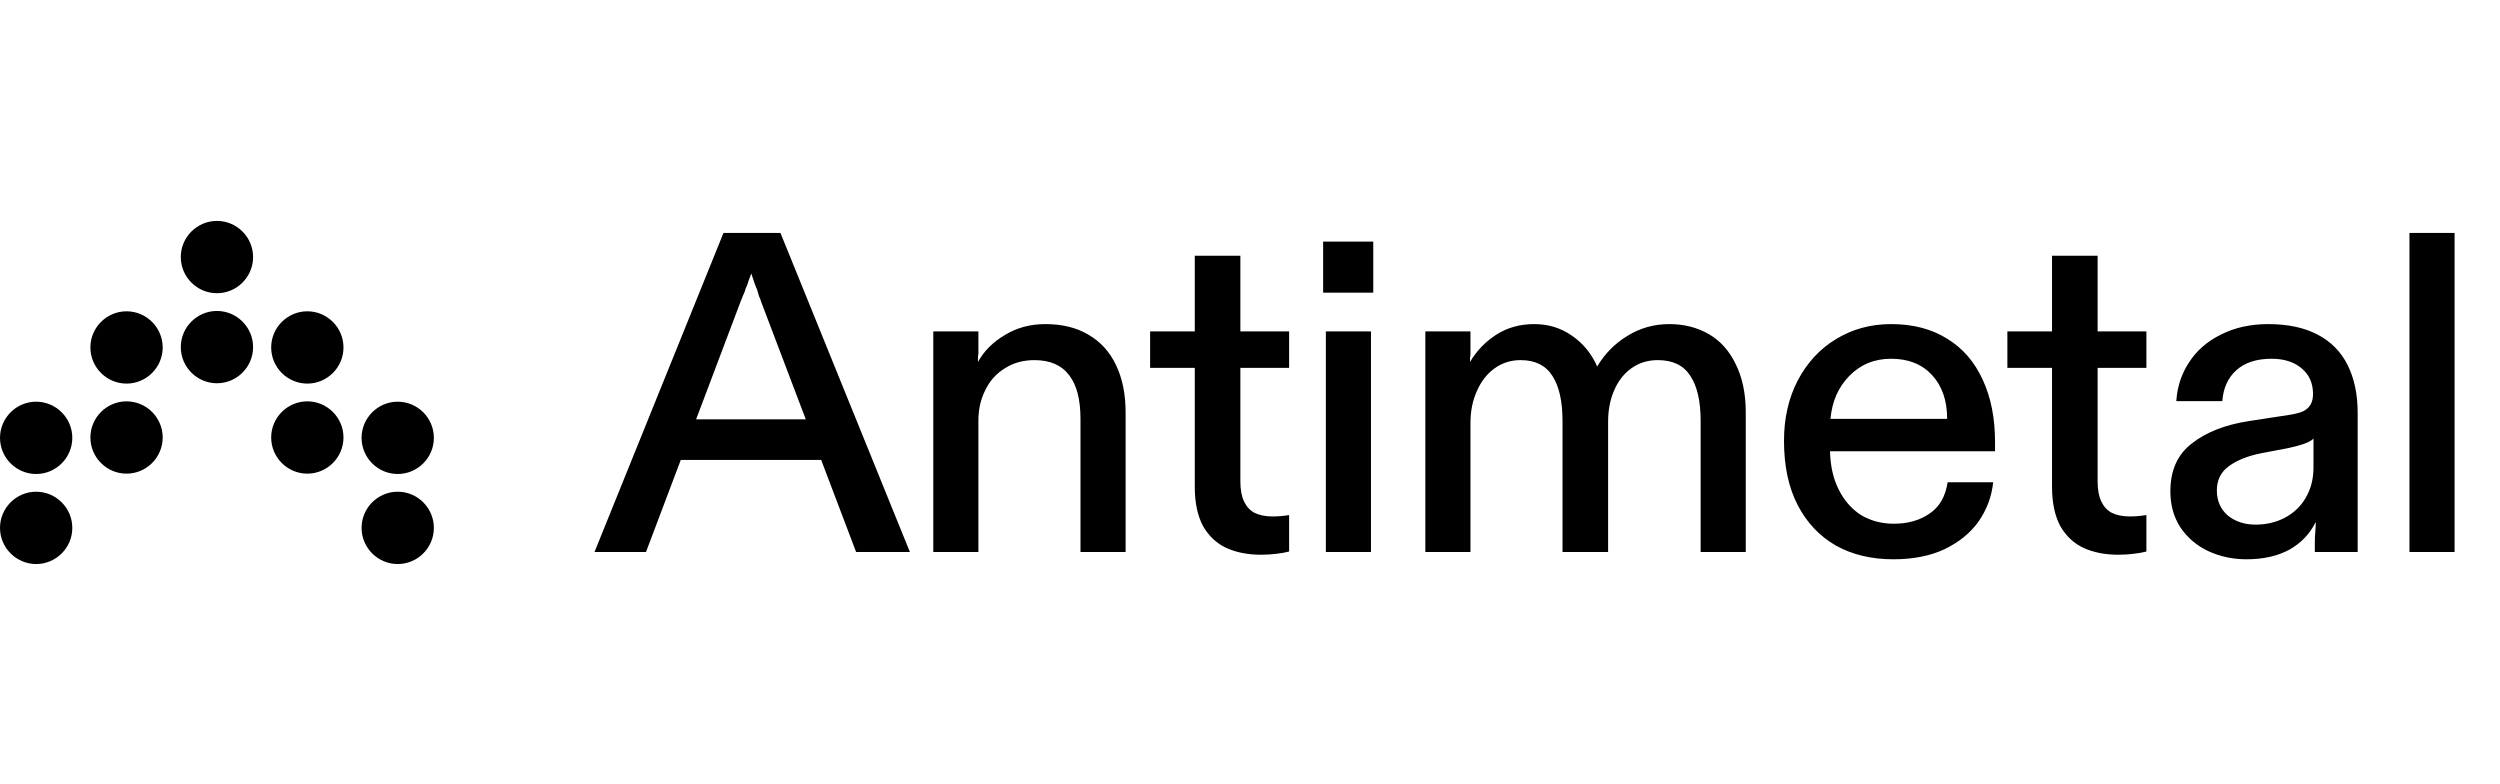 <?xml version="1.0" ?>
<svg xmlns="http://www.w3.org/2000/svg" fill="none" viewBox="0 0 102 32">
	<path clip-rule="evenodd" d="M5.163 15.651C4.352 15.651 3.688 14.988 3.688 14.176C3.688 13.365 4.352 12.701 5.163 12.701C5.975 12.701 6.638 13.365 6.638 14.176C6.638 14.988 5.975 15.651 5.163 15.651ZM7.376 10.488C7.376 9.677 8.04 9.013 8.851 9.013C9.663 9.013 10.326 9.677 10.326 10.488C10.326 11.3 9.663 11.963 8.851 11.963C8.04 11.963 7.376 11.3 7.376 10.488ZM11.064 14.176C11.064 13.365 11.728 12.701 12.539 12.701C13.351 12.701 14.014 13.365 14.014 14.176C14.014 14.988 13.351 15.651 12.539 15.651C11.728 15.651 11.064 14.988 11.064 14.176ZM0 17.864C0 17.053 0.664 16.389 1.475 16.389C2.287 16.389 2.95 17.053 2.95 17.864C2.95 18.675 2.287 19.339 1.475 19.339C0.664 19.339 0 18.675 0 17.864ZM14.752 17.864C14.752 17.053 15.416 16.389 16.227 16.389C17.039 16.389 17.702 17.053 17.702 17.864C17.702 18.675 17.039 19.339 16.227 19.339C15.416 19.339 14.752 18.675 14.752 17.864ZM5.163 19.325C4.352 19.325 3.688 18.661 3.688 17.85C3.688 17.038 4.352 16.375 5.163 16.375C5.975 16.375 6.638 17.038 6.638 17.85C6.638 18.661 5.975 19.325 5.163 19.325ZM7.376 14.162C7.376 13.35 8.04 12.687 8.851 12.687C9.663 12.687 10.326 13.35 10.326 14.162C10.326 14.973 9.663 15.637 8.851 15.637C8.04 15.637 7.376 14.973 7.376 14.162ZM11.064 17.85C11.064 17.038 11.728 16.375 12.539 16.375C13.351 16.375 14.014 17.038 14.014 17.85C14.014 18.661 13.351 19.325 12.539 19.325C11.728 19.325 11.064 18.661 11.064 17.85ZM0 21.538C0 20.726 0.664 20.062 1.475 20.062C2.287 20.062 2.95 20.726 2.95 21.538C2.95 22.349 2.287 23.013 1.475 23.013C0.664 23.013 0 22.349 0 21.538ZM14.752 21.538C14.752 20.726 15.416 20.062 16.227 20.062C17.039 20.062 17.702 20.726 17.702 21.538C17.702 22.349 17.039 23.013 16.227 23.013C15.416 23.013 14.752 22.349 14.752 21.538ZM24.256 22.521L29.518 9.504H31.843L37.124 22.521H34.929L33.504 18.765H27.776L26.357 22.521H24.256ZM31.062 12.331L32.876 17.11H28.401L30.206 12.331C30.244 12.232 30.281 12.139 30.318 12.052C30.367 11.953 30.405 11.854 30.43 11.754C30.479 11.655 30.516 11.556 30.541 11.457L30.653 11.159L30.764 11.494C30.801 11.606 30.845 11.717 30.894 11.829L30.969 12.089C31.006 12.164 31.037 12.244 31.062 12.331ZM38.078 22.521V13.521H39.919V14.06V14.228V14.432C39.907 14.482 39.901 14.537 39.901 14.6V14.767C40.148 14.321 40.514 13.955 40.998 13.67C41.481 13.372 42.033 13.223 42.653 13.223C43.334 13.223 43.917 13.366 44.401 13.651C44.896 13.936 45.275 14.351 45.535 14.897C45.795 15.443 45.925 16.087 45.925 16.831V22.521H44.084V17.091C44.084 16.298 43.93 15.703 43.62 15.306C43.31 14.897 42.839 14.693 42.206 14.693C41.748 14.693 41.345 14.804 40.998 15.027C40.651 15.238 40.384 15.535 40.198 15.92C40.012 16.292 39.919 16.701 39.919 17.147V22.521H38.078ZM50.03 22.354C50.439 22.54 50.911 22.633 51.444 22.633C51.667 22.633 51.877 22.62 52.076 22.595C52.287 22.57 52.46 22.54 52.596 22.502V21.015C52.361 21.052 52.138 21.071 51.927 21.071C51.63 21.071 51.382 21.021 51.183 20.922C50.997 20.823 50.855 20.668 50.756 20.457C50.656 20.246 50.607 19.973 50.607 19.639V15.009H52.596V13.521H50.607V10.434H48.747V13.521H46.925V15.009H48.747V19.862C48.747 20.506 48.859 21.04 49.082 21.461C49.318 21.87 49.634 22.168 50.03 22.354ZM53.984 11.94V9.858H56.029V11.94H53.984ZM54.095 21.015V15.009V13.521H55.007H55.936V21.015V22.521H54.095V21.015ZM58.154 13.521V22.521H59.995V17.259C59.995 16.775 60.082 16.341 60.256 15.957C60.429 15.56 60.671 15.25 60.981 15.027C61.291 14.804 61.644 14.693 62.041 14.693C62.636 14.693 63.07 14.909 63.342 15.343C63.615 15.765 63.751 16.378 63.751 17.184V22.521H65.611V17.203C65.611 16.732 65.692 16.31 65.853 15.938C66.014 15.554 66.249 15.25 66.559 15.027C66.869 14.804 67.229 14.693 67.638 14.693C68.245 14.693 68.685 14.903 68.958 15.325C69.243 15.746 69.386 16.36 69.386 17.166V22.521H71.227V16.831C71.227 16.062 71.09 15.405 70.818 14.86C70.557 14.314 70.192 13.905 69.721 13.633C69.249 13.36 68.71 13.223 68.103 13.223C67.483 13.223 66.913 13.385 66.392 13.707C65.884 14.017 65.475 14.432 65.165 14.953C64.929 14.42 64.582 13.998 64.123 13.688C63.677 13.378 63.169 13.223 62.599 13.223C62.016 13.223 61.502 13.366 61.055 13.651C60.609 13.936 60.249 14.308 59.977 14.767V14.6C59.989 14.55 59.995 14.494 59.995 14.432V14.265V14.116V13.521H58.154ZM77.25 22.819C76.357 22.819 75.576 22.633 74.907 22.261C74.237 21.876 73.717 21.325 73.345 20.606C72.973 19.887 72.787 19.013 72.787 17.984C72.787 17.066 72.973 16.248 73.345 15.529C73.729 14.798 74.25 14.234 74.907 13.837C75.576 13.428 76.326 13.223 77.157 13.223C78.049 13.223 78.812 13.422 79.444 13.819C80.076 14.203 80.56 14.761 80.894 15.492C81.229 16.211 81.397 17.054 81.397 18.021V18.412H74.665C74.678 19.006 74.795 19.527 75.019 19.973C75.242 20.42 75.545 20.767 75.93 21.015C76.326 21.25 76.773 21.368 77.268 21.368C77.839 21.368 78.322 21.232 78.719 20.959C79.128 20.686 79.376 20.259 79.463 19.676H81.322C81.26 20.259 81.062 20.792 80.727 21.275C80.392 21.746 79.927 22.124 79.333 22.409C78.75 22.682 78.056 22.819 77.25 22.819ZM79.444 17.091C79.444 16.347 79.24 15.752 78.831 15.306C78.421 14.86 77.864 14.637 77.157 14.637C76.475 14.637 75.905 14.872 75.446 15.343C75 15.802 74.746 16.385 74.684 17.091H79.444ZM85.007 22.354C85.415 22.54 85.887 22.633 86.42 22.633C86.643 22.633 86.853 22.62 87.052 22.595C87.263 22.57 87.436 22.54 87.573 22.502V21.015C87.337 21.052 87.114 21.071 86.903 21.071C86.606 21.071 86.358 21.021 86.159 20.922C85.973 20.823 85.831 20.668 85.732 20.457C85.632 20.246 85.583 19.973 85.583 19.639V15.009H87.573V13.521H85.583V10.434H83.723V13.521H81.901V15.009H83.723V19.862C83.723 20.506 83.835 21.04 84.058 21.461C84.294 21.87 84.61 22.168 85.007 22.354ZM91.656 22.819C91.098 22.819 90.578 22.707 90.094 22.484C89.623 22.261 89.245 21.938 88.96 21.517C88.687 21.095 88.551 20.606 88.551 20.048C88.551 19.192 88.842 18.542 89.425 18.095C90.007 17.637 90.776 17.333 91.731 17.184L93.423 16.924C93.658 16.887 93.844 16.837 93.981 16.775C94.117 16.701 94.216 16.608 94.278 16.496C94.34 16.385 94.371 16.242 94.371 16.069C94.371 15.635 94.216 15.287 93.906 15.027C93.596 14.767 93.187 14.637 92.679 14.637C92.072 14.637 91.594 14.792 91.247 15.101C90.9 15.412 90.708 15.833 90.671 16.366H88.793C88.83 15.783 89.003 15.257 89.313 14.785C89.623 14.302 90.057 13.924 90.615 13.651C91.173 13.366 91.817 13.223 92.549 13.223C93.342 13.223 94.012 13.366 94.557 13.651C95.103 13.936 95.512 14.351 95.784 14.897C96.057 15.443 96.193 16.093 96.193 16.849V22.521H94.445V22.093C94.445 21.969 94.452 21.839 94.464 21.703C94.477 21.566 94.483 21.43 94.483 21.294C94.247 21.777 93.888 22.155 93.404 22.428C92.921 22.688 92.338 22.819 91.656 22.819ZM92.028 21.405C92.462 21.405 92.859 21.312 93.218 21.126C93.59 20.928 93.875 20.655 94.074 20.308C94.284 19.949 94.39 19.54 94.39 19.081V17.891C94.328 17.965 94.21 18.033 94.036 18.095C93.875 18.157 93.652 18.219 93.367 18.281L92.288 18.486C91.718 18.597 91.266 18.777 90.931 19.025C90.609 19.261 90.448 19.589 90.448 20.011C90.448 20.432 90.596 20.773 90.894 21.033C91.204 21.281 91.582 21.405 92.028 21.405ZM98.306 11.011V21.015V22.521H100.147V21.015V9.504H99.217H98.306V11.011Z" fill="currentColor" fill-rule="evenodd"/>
</svg>
